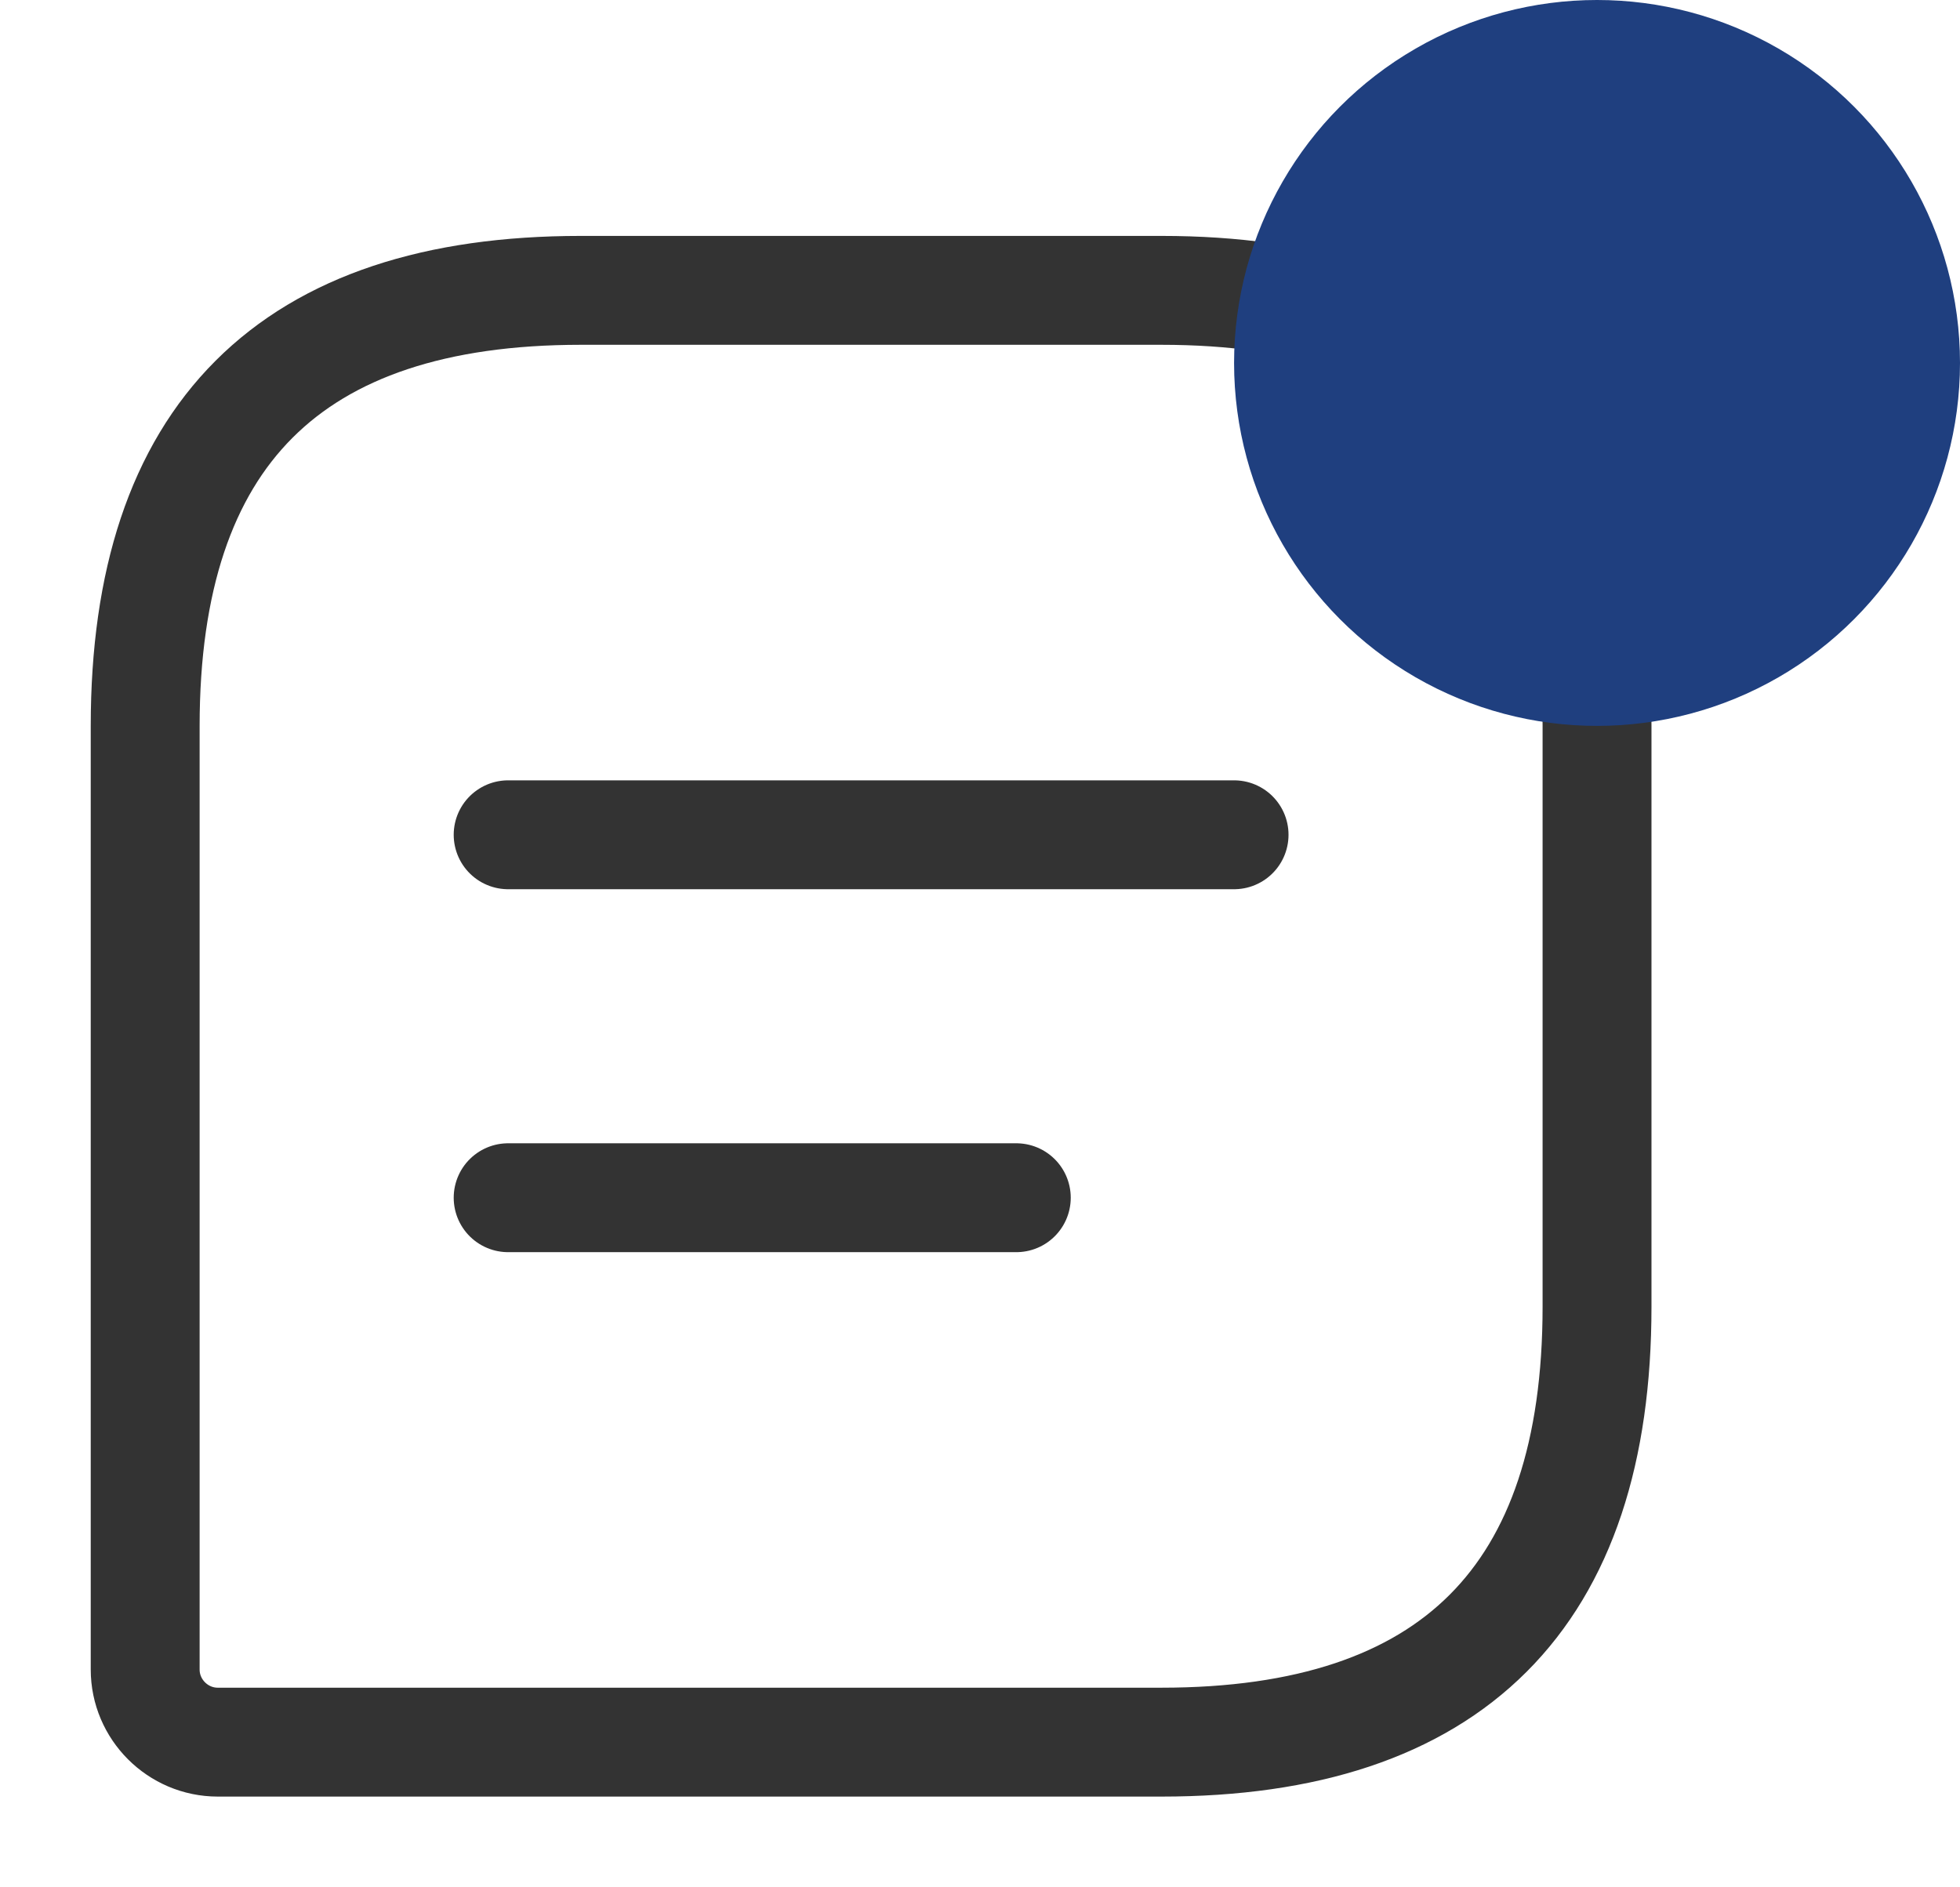 <svg width="27" height="26" viewBox="0 0 27 26" fill="none" xmlns="http://www.w3.org/2000/svg">
<path d="M16 4H8C4 4 2 6 2 10V23C2 23.55 2.45 24 3 24H16C20 24 22 22 22 18V10C22 6 20 4 16 4Z" stroke="#333333" stroke-width="1.5" stroke-linecap="round" stroke-linejoin="round"/>
<path d="M7 11.5H17M7 16.5H14" stroke="#333333" stroke-width="1.5" stroke-miterlimit="10" stroke-linecap="round" stroke-linejoin="round"/>
<circle cx="22" cy="5" r="5" fill="#1F3F7F"/>
</svg>

